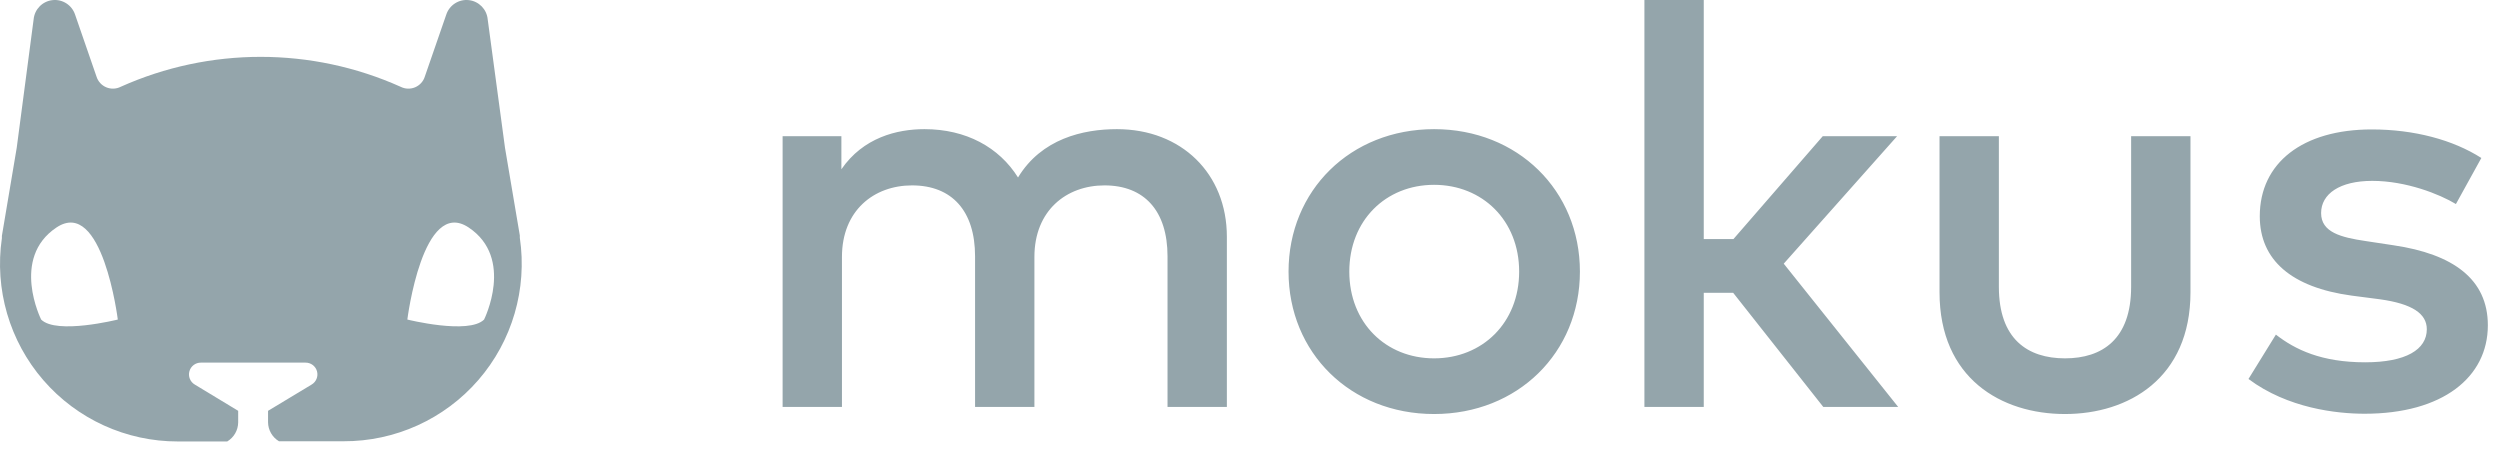 <?xml version="1.0" encoding="UTF-8"?>
<svg width="115px" height="21px" viewBox="0 0 115 21" version="1.1" xmlns="http://www.w3.org/2000/svg" xmlns:xlink="http://www.w3.org/1999/xlink">
    <!-- Generator: Sketch 41.2 (35397) - http://www.bohemiancoding.com/sketch -->
    <title>logo</title>
    <desc>Created with Sketch.</desc>
    <defs></defs>
    <g id="Corp" stroke="none" stroke-width="1" fill="none" fill-rule="evenodd">
        <g id="Home-Copy" transform="translate(-168, -20)">
            <g id="logo" transform="translate(168, 18)">
                <g id="Group-7" transform="translate(36, 2)" fill="#94A5AB">
                    <path d="M15.379,5.941 C13.819,5.941 11.908,6.383 10.829,8.164 C9.958,6.773 8.437,5.941 6.526,5.941 C5.252,5.941 3.705,6.331 2.704,7.787 L2.704,6.266 L0,6.266 L0,18.72 L2.73,18.72 L2.73,11.817 C2.73,9.685 4.199,8.528 5.954,8.528 C7.787,8.528 8.853,9.698 8.853,11.791 L8.853,18.72 L11.583,18.72 L11.583,11.817 C11.583,9.685 13.052,8.528 14.807,8.528 C16.64,8.528 17.706,9.698 17.706,11.791 L17.706,18.72 L20.436,18.72 L20.436,10.894 C20.436,7.982 18.343,5.941 15.379,5.941 Z M29.968,5.941 C26.12,5.941 23.273,8.762 23.273,12.493 C23.273,16.224 26.12,19.045 29.968,19.045 C33.816,19.045 36.676,16.224 36.676,12.493 C36.676,8.762 33.816,5.941 29.968,5.941 Z M29.968,8.502 C32.191,8.502 33.881,10.14 33.881,12.493 C33.881,14.846 32.191,16.484 29.968,16.484 C27.745,16.484 26.068,14.846 26.068,12.493 C26.068,10.14 27.745,8.502 29.968,8.502 Z M42.373,10.998 L42.373,0 L39.643,0 L39.643,18.72 L42.373,18.72 L42.373,13.468 L43.725,13.468 L47.872,18.72 L51.317,18.72 L46.052,12.129 L51.265,6.266 L47.846,6.266 L43.738,10.998 L42.373,10.998 Z M64.762,13.442 L64.762,6.266 L62.032,6.266 L62.032,13.195 C62.032,15.6 60.706,16.484 58.99,16.484 C57.274,16.484 55.948,15.6 55.948,13.195 L55.948,6.266 L53.218,6.266 L53.218,13.442 C53.218,17.407 56.065,19.045 58.99,19.045 C61.902,19.045 64.762,17.407 64.762,13.442 Z M76.972,9.386 L78.142,7.267 C76.842,6.435 75.061,5.954 73.098,5.954 C69.926,5.954 67.95,7.488 67.95,9.945 C67.95,11.96 69.406,13.221 72.175,13.598 L73.475,13.767 C74.97,13.975 75.633,14.43 75.633,15.145 C75.633,16.081 74.671,16.666 72.799,16.666 C70.784,16.666 69.575,16.081 68.691,15.392 L67.43,17.433 C69.237,18.785 71.499,19.032 72.773,19.032 C76.361,19.032 78.441,17.355 78.441,14.963 C78.441,12.831 76.829,11.687 74.112,11.284 L72.825,11.089 C71.681,10.92 70.771,10.686 70.771,9.802 C70.771,8.918 71.629,8.32 73.124,8.32 C74.684,8.32 76.218,8.931 76.972,9.386 Z" id="mokus"></path>
                </g>
                <g id="Group-8">
                    <rect id="Rectangle-4" x="0" y="0" width="24" height="24"></rect>
                    <path d="M23.912,12.937 L23.912,12.832 L23.23,8.799 L22.434,2.89 C22.391,2.427 22.029,2.058 21.567,2.006 C21.106,1.954 20.671,2.234 20.527,2.676 L19.542,5.523 C19.473,5.746 19.308,5.926 19.093,6.016 C18.878,6.106 18.635,6.097 18.427,5.991 C14.332,4.157 9.649,4.157 5.554,5.991 C5.347,6.097 5.103,6.106 4.888,6.016 C4.673,5.926 4.509,5.746 4.439,5.523 L3.455,2.676 C3.31,2.234 2.876,1.954 2.414,2.006 C1.952,2.058 1.59,2.427 1.547,2.89 L0.769,8.799 L0.087,12.85 L0.087,12.955 C-0.258,15.305 0.437,17.689 1.992,19.486 C3.547,21.282 5.807,22.311 8.183,22.307 L10.453,22.307 C10.762,22.122 10.952,21.791 10.956,21.432 L10.956,20.898 L8.962,19.691 C8.749,19.567 8.647,19.315 8.713,19.078 C8.779,18.841 8.996,18.678 9.241,18.681 L14.053,18.681 C14.299,18.678 14.516,18.841 14.582,19.078 C14.647,19.315 14.545,19.567 14.333,19.691 L12.33,20.898 L12.33,21.423 C12.334,21.782 12.524,22.114 12.833,22.298 L15.798,22.298 C18.179,22.308 20.445,21.279 22.004,19.481 C23.564,17.682 24.26,15.292 23.912,12.937 L23.912,12.937 Z M1.893,16.699 C1.893,16.699 0.48,13.878 2.597,12.465 C4.714,11.052 5.419,16.699 5.419,16.699 C5.419,16.699 2.597,17.403 1.893,16.699 Z M22.268,16.699 C21.563,17.403 18.738,16.699 18.738,16.699 C18.738,16.699 19.442,11.052 21.559,12.465 C23.676,13.878 22.268,16.699 22.268,16.699 Z" id="Shape" fill="#94A5AB"></path>
                </g>
            </g>
        </g>
    </g>
</svg>